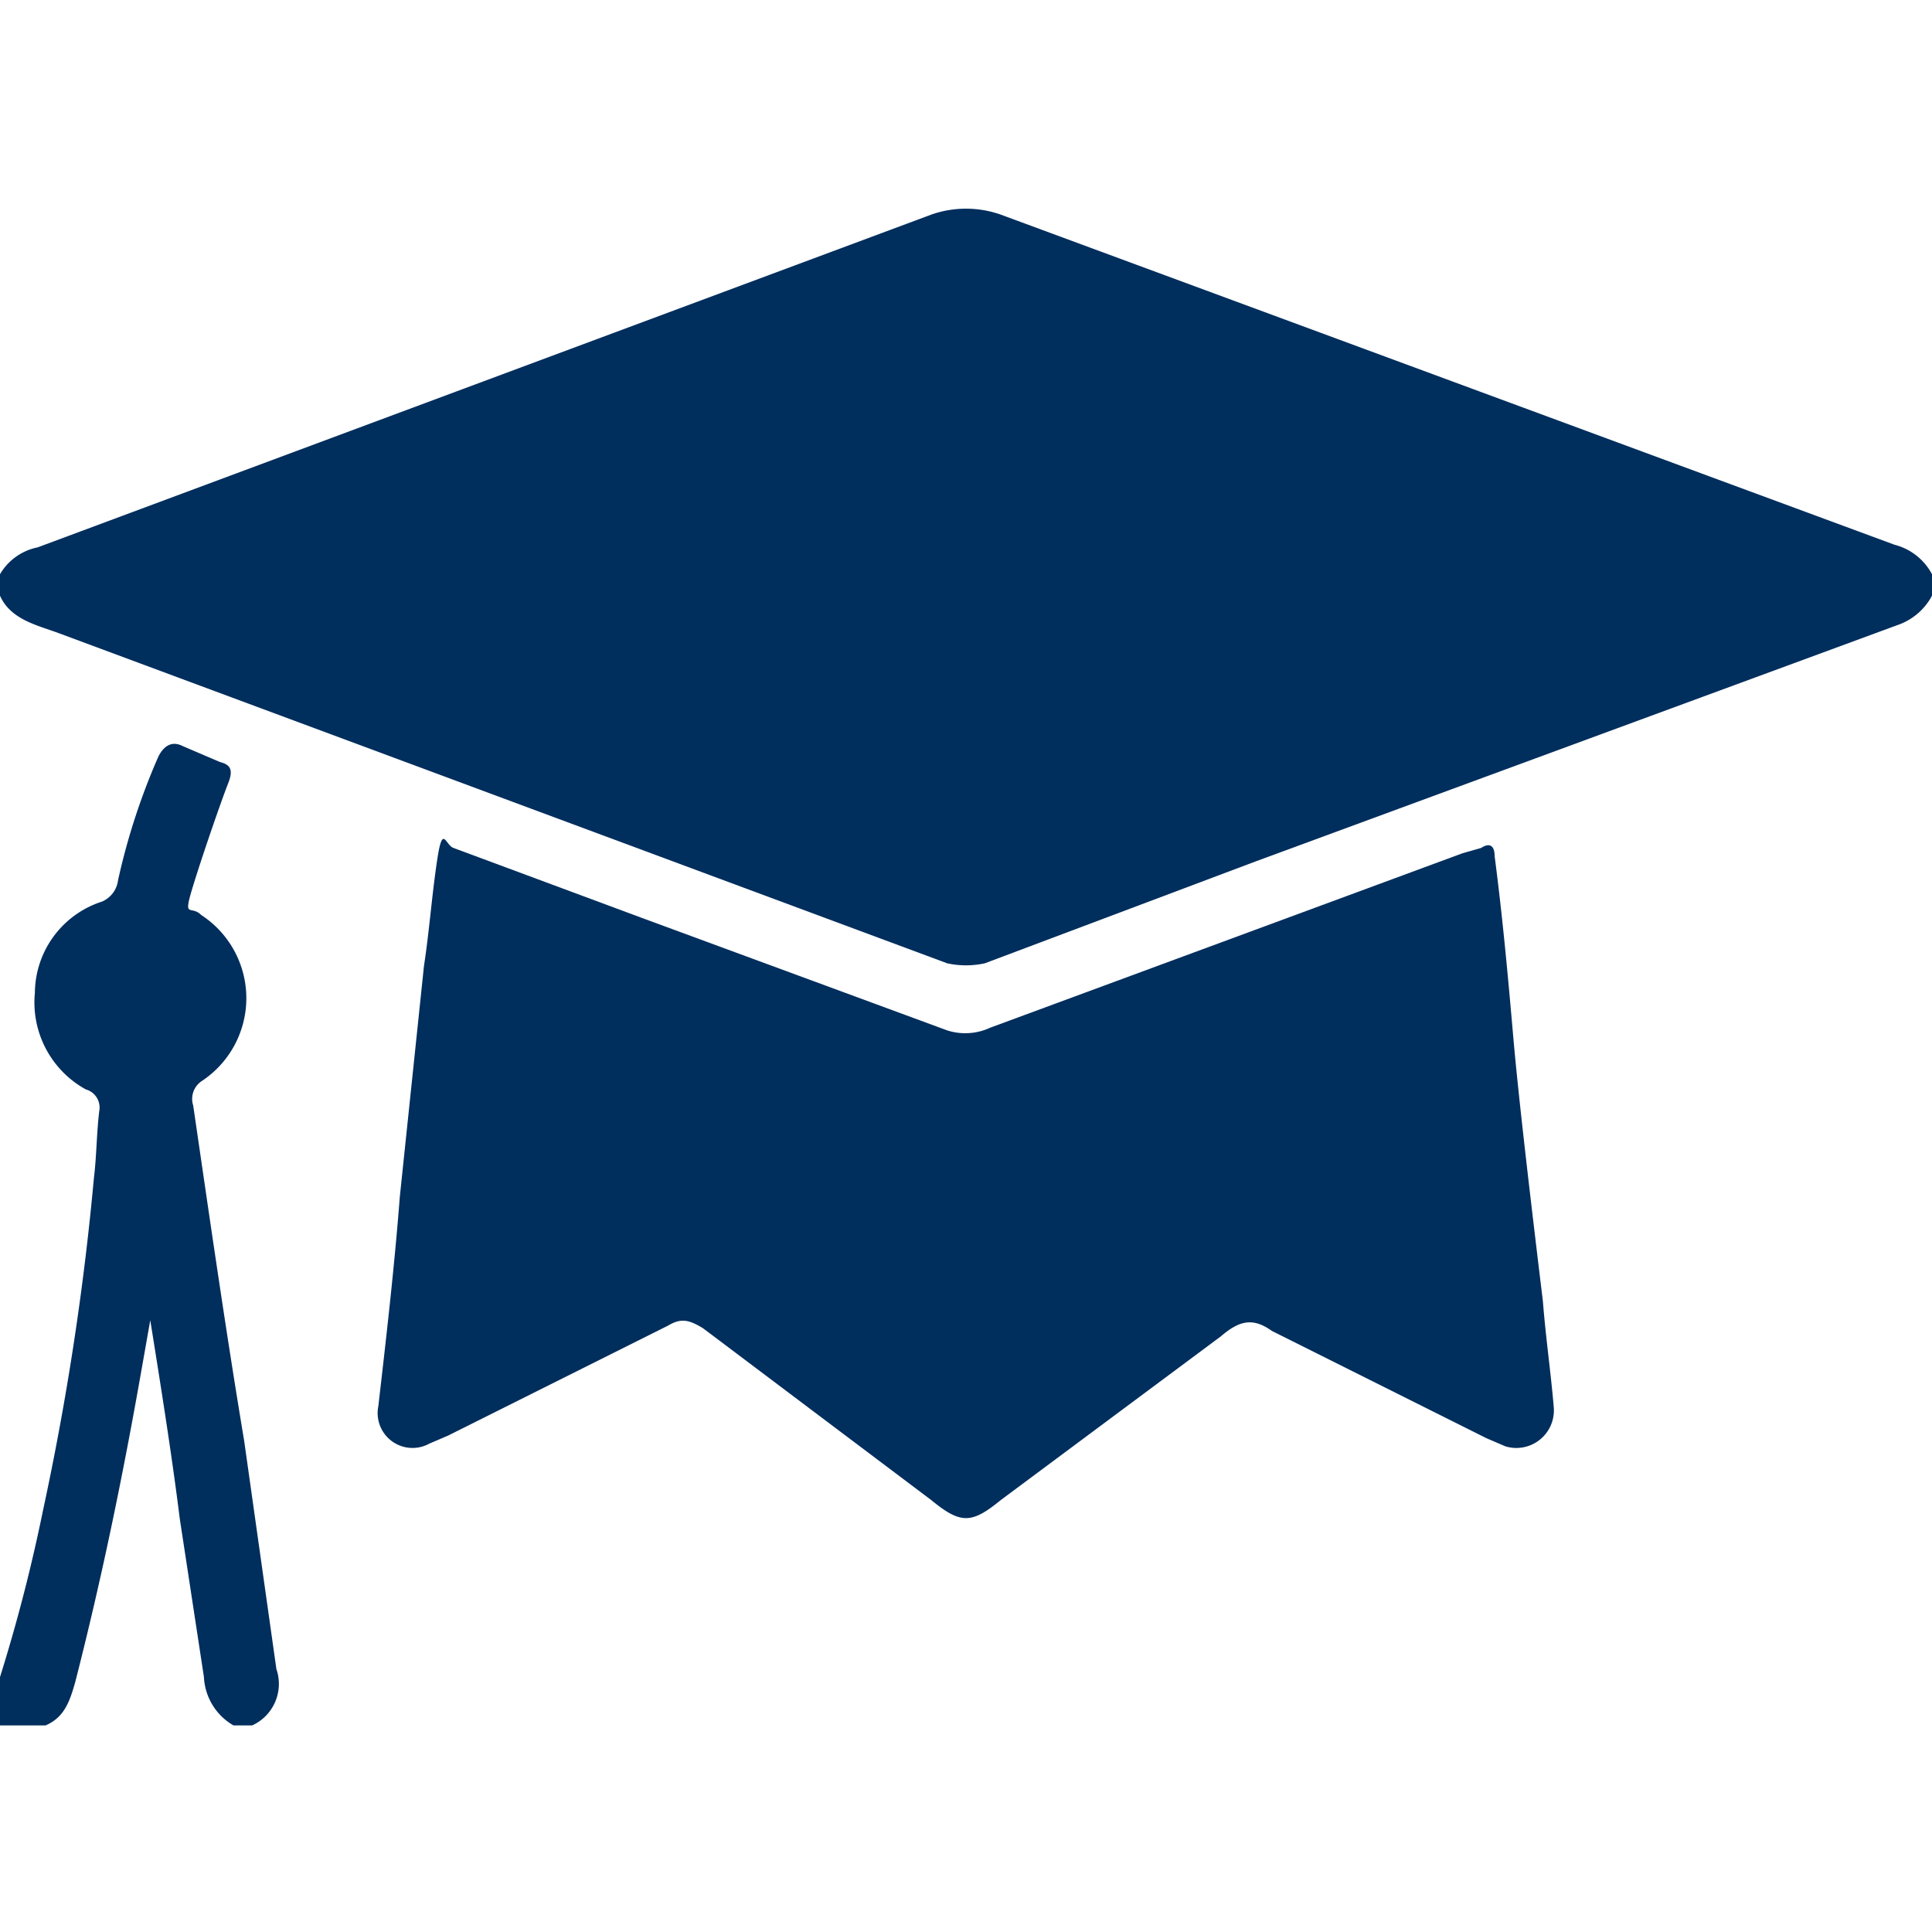 <svg id="Layer_1" data-name="Layer 1" xmlns="http://www.w3.org/2000/svg" viewBox="0 0 72 72"><defs><style>.cls-1{fill:#002e5d;}</style></defs><title>Graduate_Studies_Home72</title><path class="cls-1" d="M72,22.2a2.3,2.3,0,0,1-1.3,1.1L46.8,32.1,36.7,35.9a3.3,3.3,0,0,1-1.4,0L2.2,23.6c-.8-.3-1.8-.5-2.2-1.4v-.8a2.1,2.1,0,0,1,1.4-1L34.7,8a3.9,3.9,0,0,1,2.6,0L70.6,20.3A2.2,2.2,0,0,1,72,21.4Z"/><path class="cls-1" d="M0,62.5a62.5,62.5,0,0,0,1.6-6.2A103.1,103.1,0,0,0,3.5,43.9c.1-.8.1-1.7.2-2.5a.7.7,0,0,0-.5-.8A3.7,3.7,0,0,1,1.3,37a3.6,3.6,0,0,1,2.5-3.4,1,1,0,0,0,.6-.8,24.7,24.7,0,0,1,1.5-4.6c.2-.4.5-.6.9-.4l1.4.6c.4.1.5.3.3.8S7.6,31.7,7.2,33s-.1.7.3,1.1a3.7,3.7,0,0,1,0,6.2.8.8,0,0,0-.3.9c.6,4.1,1.2,8.3,1.9,12.5l1.2,8.5a1.7,1.7,0,0,1-.9,2.1H8.7a2.2,2.2,0,0,1-1.1-1.8l-.9-5.9c-.3-2.4-.7-4.9-1.1-7.4l-.3,1.7c-.7,4-1.5,7.9-2.5,11.8-.2.7-.4,1.3-1.1,1.6H0V62.6Z"/><path class="cls-1" d="M57.9,52.4a1.4,1.4,0,0,1-1.8,1.5l-.7-.3-8-4c-.7-.5-1.2-.4-1.9.2l-8.2,6.1c-1.1.9-1.5.9-2.6,0l-8.5-6.4c-.5-.3-.8-.4-1.3-.1l-8.2,4.1-.7.3a1.3,1.3,0,0,1-1.9-1.4c.3-2.6.6-5.2.8-7.8l.9-8.6c.2-1.3.3-2.7.5-4s.3-.5.6-.4l7,2.6,11.4,4.2a2.2,2.2,0,0,0,1.6-.1l17.6-6.5.7-.2c.3-.2.5-.1.5.3.3,2.3.5,4.5.7,6.8s.7,6.5,1.1,9.8C57.6,49.8,57.8,51.2,57.9,52.4Z"/></svg>